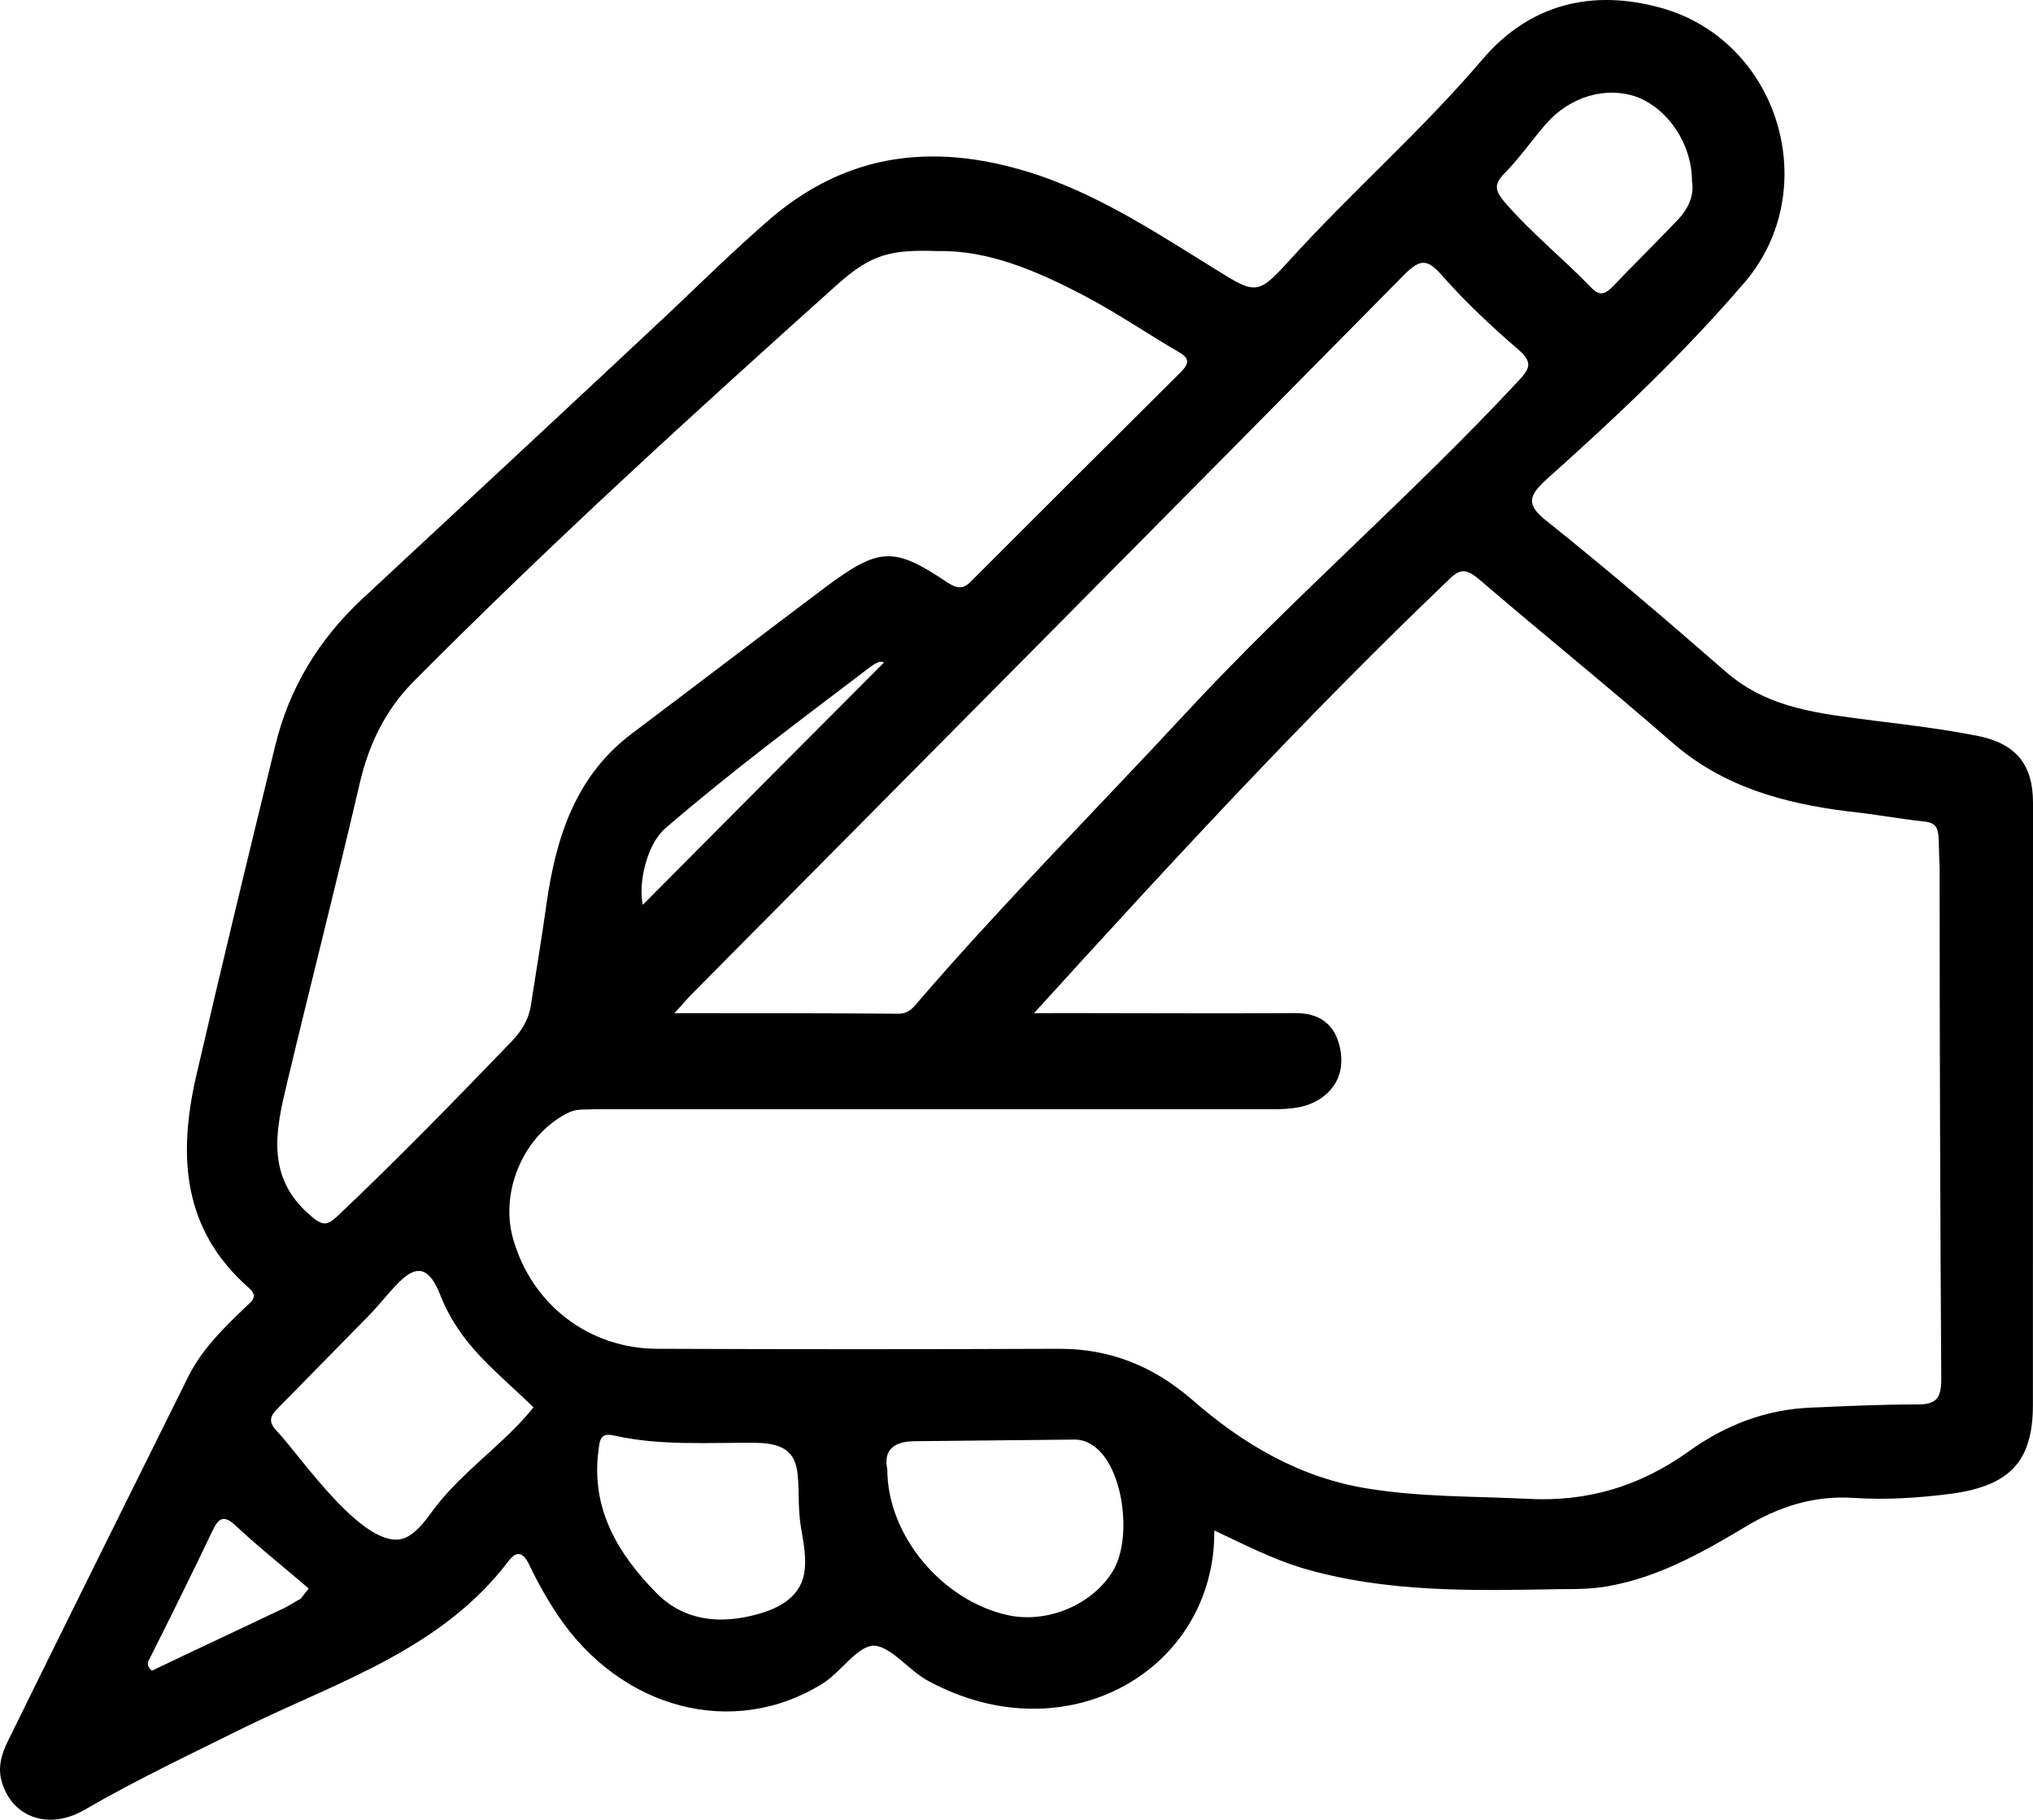 <?xml version="1.0" encoding="UTF-8"?>
<svg id="Layer_1" data-name="Layer 1" xmlns="http://www.w3.org/2000/svg" viewBox="0 0 1051.81 941.441">
  <path d="M1023.921,380.877c-17.953-3.609-36.188-5.812-54.094-8.016-27.328-3.609-54.375-5.812-76.734-25.125-30.375-26.484-61.031-52.734-92.484-77.859-11.297-8.812-9.938-13.266-.281-22.078,35.906-32.016,70.969-65.156,102.42-101.86,40.875-48.047,17.672-125.06-43.641-141.94-35.062-9.656-67.359-2.203-91.922,26.484-31.453,36.984-67.922,68.766-100.22,104.39-16.031,17.672-17.391,17.391-37.266,4.969-29.531-18.234-58.547-37.547-92.203-49.125-51.891-17.391-99.141-12.984-141.37,24.562-17.391,15.188-33.703,31.219-50.25,46.922-52.734,49.406-105.47,98.297-158.21,147.42-22.641,21-38.109,46.406-45.281,76.219-14.062,57.422-27.891,114.56-41.156,172.03-9.094,40.594-6.609,78.422,27.328,108.23,6.094,5.25.562,7.734-2.203,10.781-11.297,10.781-22.359,21.797-29.25,35.906-31.219,62.953-62.391,125.63-93.328,188.58-2.766,5.812-4.688,11.859-3.328,18.516,4.406,19.594,23.766,27.609,43.078,16.547,27.609-16.031,56.344-29.531,84.75-43.641,48.047-23.203,100.5-40.031,134.72-85.031,4.125-5.531,7.453-4.969,10.781,1.641,4.125,8.812,9.094,17.672,14.625,25.969,32.859,49.125,91.125,64.312,137.21,35.625,9.656-6.094,18.234-19.875,26.766-19.594,8.812.562,17.953,12.984,27.891,18.234,71.766,38.906,148.55-5.812,147.98-77.859,15.75,7.453,29.812,14.625,45,19.312,43.641,12.984,88.641,11.859,133.36,11.062,8.578,0,17.391,0,25.969-1.641,25.688-4.688,47.766-17.109,69.562-30.094,17.672-10.781,35.906-16.828,56.859-15.469,16.828,1.125,33.938,0,50.812-2.203,29.812-4.125,41.953-16.547,41.953-45.844l.047-311.53c0-19.312-8.25-30.328-27.891-34.5l.002.01ZM777.921,90.157c8.016-8.016,14.625-17.672,22.078-26.25,12.422-14.062,30.938-19.312,46.641-13.828,16.266,6.094,28.734,24.281,28.734,43.641,1.359,7.734-2.203,14.906-8.297,21-10.781,11.344-21.797,22.078-32.578,33.422-3.609,3.609-6.609,5.531-11.062.844-14.625-15.188-31.219-28.453-45-44.438-4.359-5.297-6.047-8.578-.516-14.391h0ZM726.593,142.048c8.297-8.297,11.859-8.016,19.312.281,12.141,13.828,25.688,26.484,39.469,38.391,7.734,6.609,6.328,9.938,0,16.547-55.219,59.344-117.05,112.36-172.26,172.03-45.844,49.406-93.328,97.172-137.48,148.26-2.766,3.328-5.25,6.891-10.781,6.891-37.547-.281-74.812-.281-115.97-.281,4.688-4.969,6.609-7.453,8.812-9.656,123.14-124.26,246.28-248.21,368.9-372.47l-.003.008ZM332.563,468.108c-2.484-11.297,2.203-31.734,11.859-39.75,34.219-29.531,70.406-56.344,106.31-83.672,2.484-1.641,4.688-3.047,6.609-1.922-41.672,41.719-83.344,83.672-124.78,125.34l.002.004ZM148.433,560.639c12.422-52.172,25.688-103.83,37.828-156,4.688-19.875,13.266-37.266,27.047-51.375,70.688-71.25,144.94-138.89,219.79-205.97,17.953-16.031,27.891-18.234,52.172-17.391,25.969-.562,51.094,10.219,75.375,22.922,16.828,8.812,32.578,19.594,49.125,29.25,5.812,3.328,5.531,5.812,1.359,10.219-36.188,35.906-72.047,71.766-108.23,107.95-3.844,4.125-6.891,4.969-12.703,1.125-27.891-18.797-35.344-18.234-63.234,2.484-33.422,25.125-66.281,50.25-99.656,75.375-29.25,21.797-39.469,53.297-44.438,87.516-2.484,17.953-5.531,35.906-8.297,53.859-1.125,7.172-4.969,12.984-9.656,17.953-29.531,30.656-59.344,61.312-90.281,90.562-5.531,5.25-8.016,4.969-14.062-.281-23.203-19.922-17.953-43.922-12.141-68.203l.002.005ZM155.604,827.079c-3.047,1.641-6.328,3.844-9.375,5.25-22.641,10.781-45.281,21.281-67.641,32.016-3.328-2.766-1.922-4.969-.562-7.453,10.781-21.516,21.516-43.078,31.734-64.594,3.328-7.172,6.094-8.812,12.422-2.766,12.141,11.344,25.125,21.516,37.547,32.297-1.359,1.641-2.766,3.562-4.125,5.25h0ZM232.104,771.626c-2.812,3.094-5.531,6.281-8.016,9.656-3.75,5.062-7.5,10.406-12.891,13.547-20.016,11.766-55.359-41.203-67.594-54.047-1.688-1.781-3.516-3.844-3.375-6.328.094-2.25,1.781-4.078,3.328-5.672,15.75-16.078,31.547-32.109,47.297-48.188,14.344-14.625,26.391-37.453,36.891-10.734,10.312,26.25,29.203,39.609,48.281,58.219-12.609,15.844-29.812,28.172-43.922,43.547h0ZM391.944,835.095c-18.797,5.25-37.547,3.844-52.172-10.781-20.156-20.438-34.219-43.922-30.094-74.25.562-4.125.562-9.094,7.734-7.453,24.281,5.531,49.125,3.609,73.734,3.844,28.875.328,19.406,19.922,23.203,43.453,1.312,8.109,3.141,16.359,1.641,24.422-2.297,12.094-13.125,17.812-24.047,20.766h0ZM575.834,812.689c-10.781,17.672-33.984,27.328-54.375,22.922-33.938-7.453-62.391-41.156-62.391-75.375-2.203-10.219,3.609-14.625,14.344-14.625,27.609-.281,54.938-.562,82.547-.844,5.812,0,10.5,3.047,14.062,7.172,12.141,14.109,14.906,45.562,5.812,60.75h0ZM992.174,726.58c-18.516,0-36.703.844-54.938,1.641-23.484.844-44.719,9.094-63.516,22.641-25.125,17.953-52.172,26.25-83.391,24.562-27.328-1.359-54.938-.844-82.266-5.25-35.344-5.531-64.875-22.922-91.406-46.125-19.875-17.109-41.953-26.25-68.484-26.25-69.281.281-138.61.281-207.89,0-35.625,0-65.156-22.922-74.812-56.859-7.172-25.125,6.094-54.938,29.531-65.719,3.844-1.641,8.812-1.125,13.547-1.359h349.82c8.812,0,17.391-.562,24.844-5.531,10.219-6.891,12.422-17.391,9.656-27.891s-10.219-16.312-22.359-16.312c-39.469.281-78.984,0-118.45,0l-17.109.047c71.531-78.703,140.81-153.79,214.82-224.48,6.094-6.094,9.375-4.969,15.469,0,33.141,28.453,67.078,55.781,99.938,84.469,26.25,22.922,57.703,31.453,91.125,35.625,13.266,1.359,26.25,3.844,39.469,5.25,5.812.562,6.891,3.609,7.172,8.016.281,5.25.281,10.781.562,16.312,0,88.359.281,176.44.844,264.52-.047,9.656-2.812,12.703-12.188,12.703l.012-.009Z"/>
</svg>
